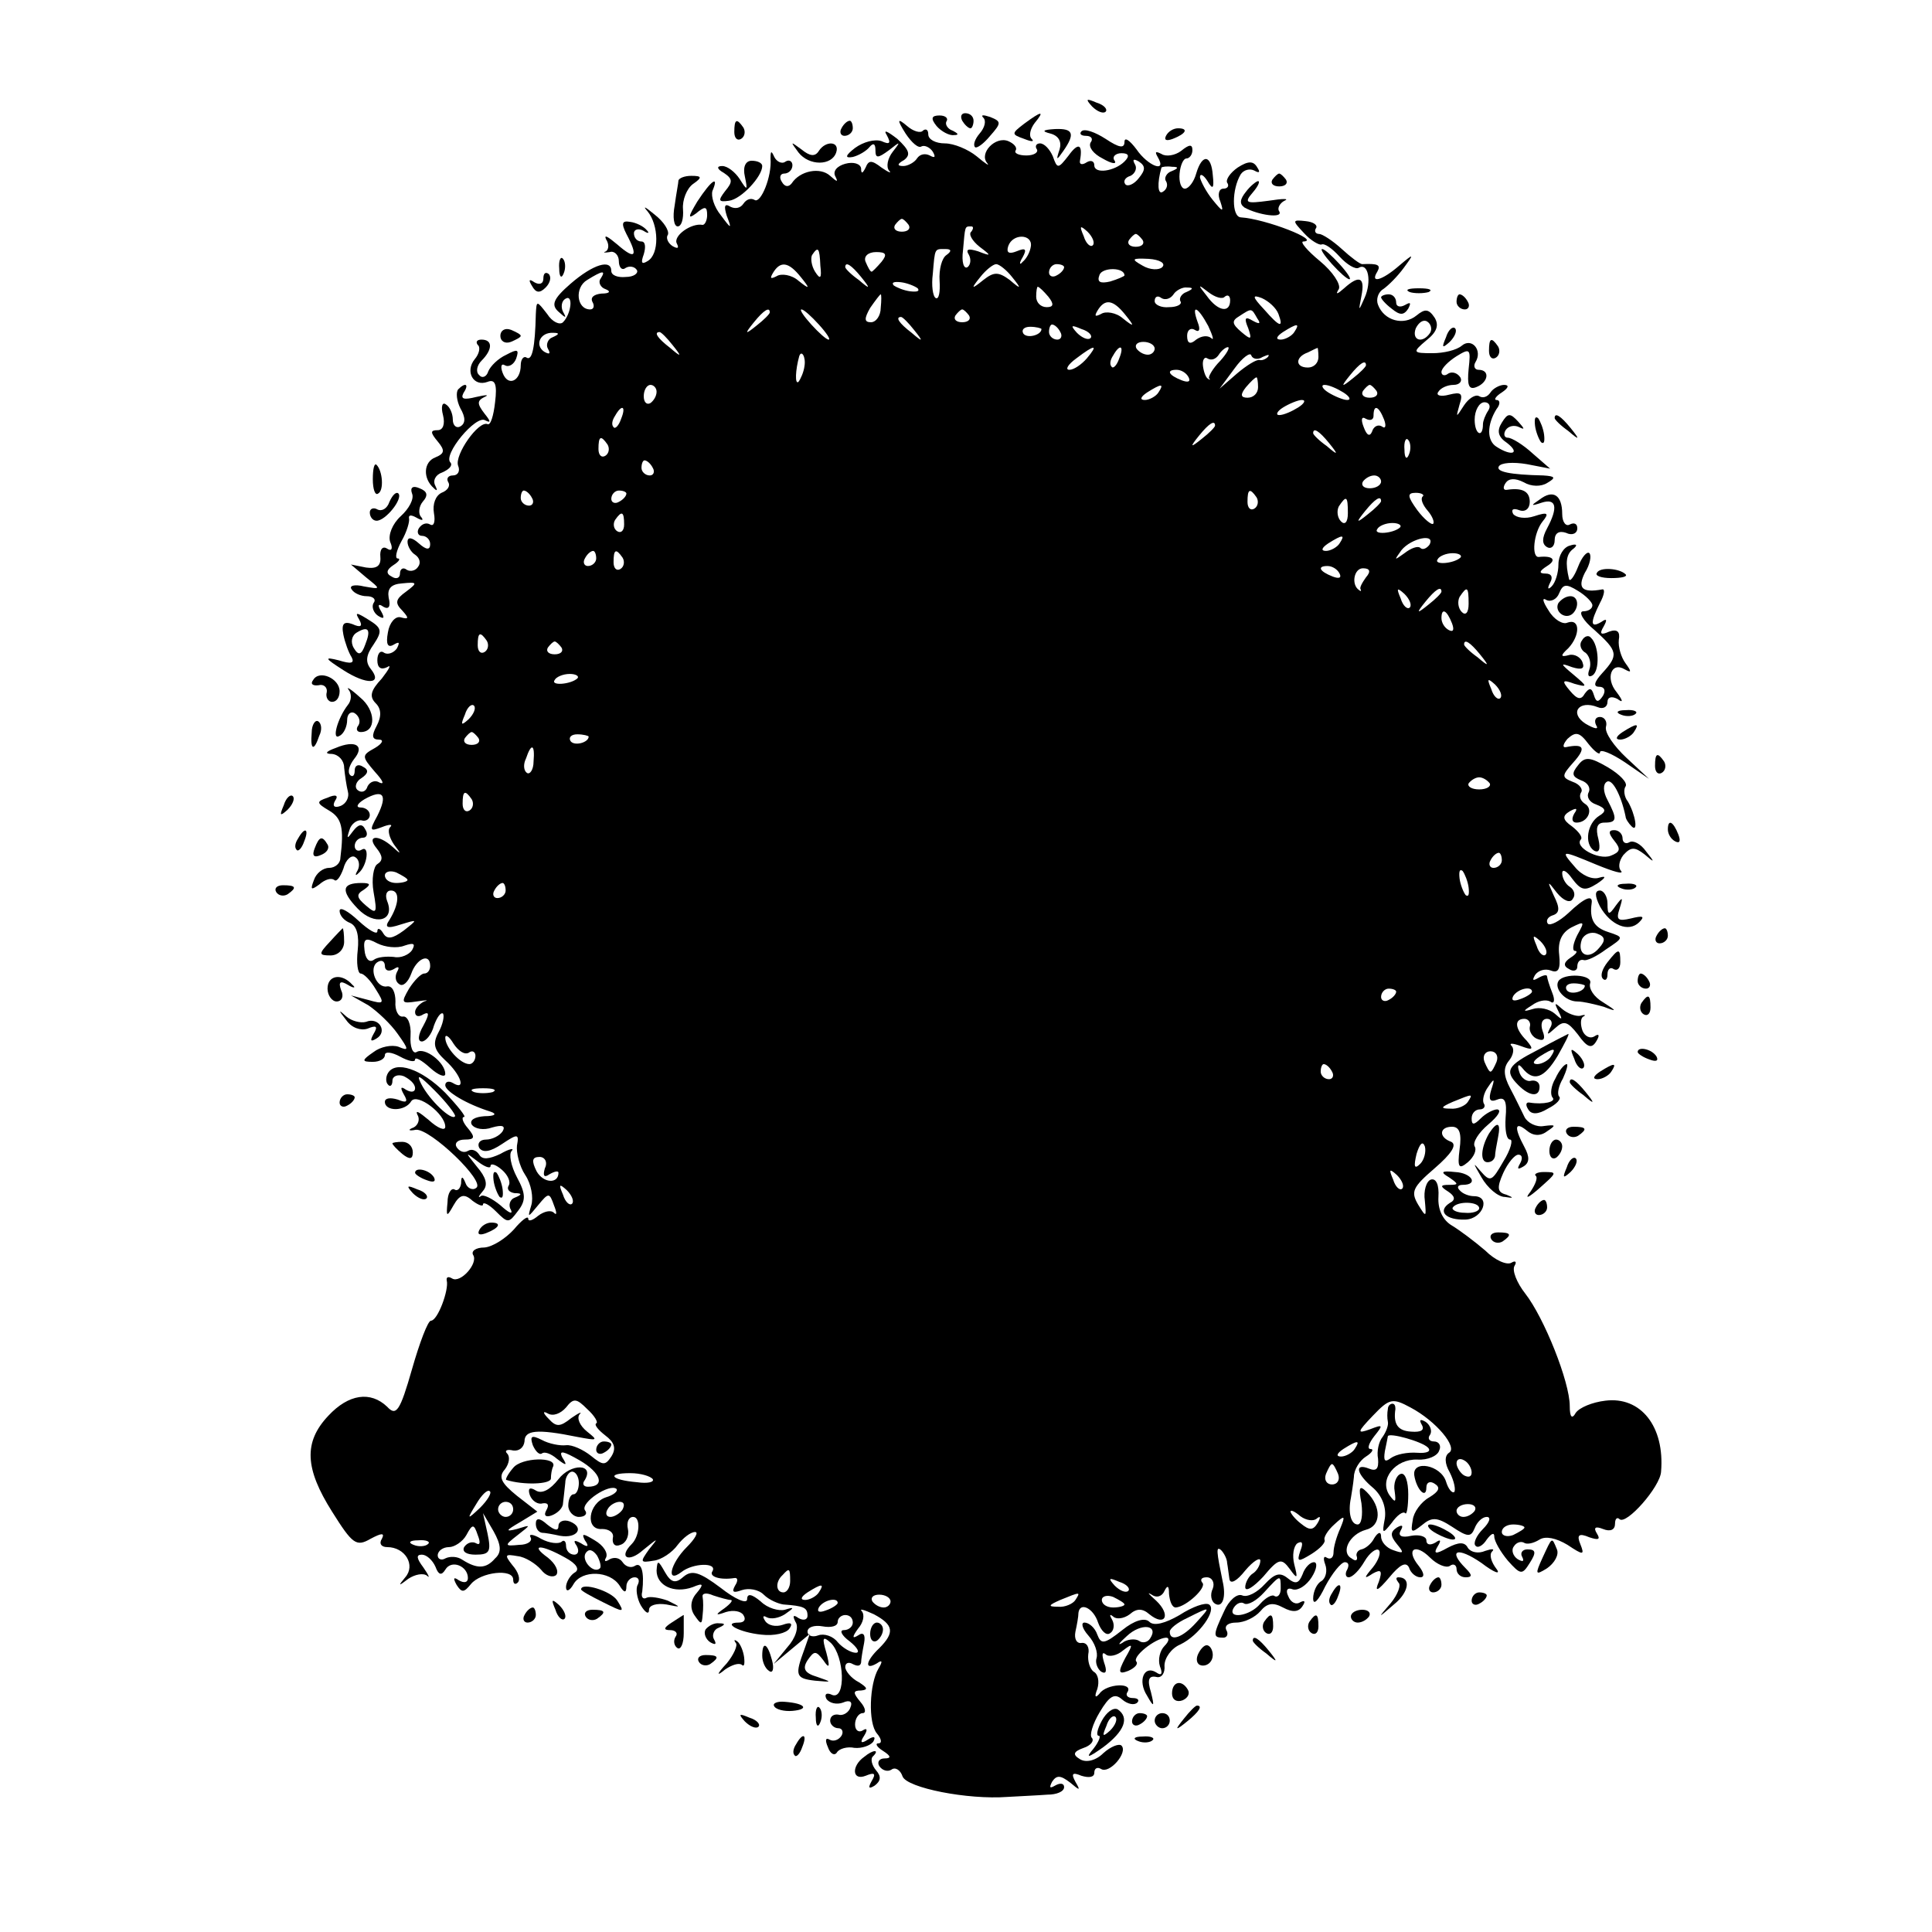 <?xml version="1.0" standalone="no"?>
<!DOCTYPE svg PUBLIC "-//W3C//DTD SVG 20010904//EN"
 "http://www.w3.org/TR/2001/REC-SVG-20010904/DTD/svg10.dtd">
<svg version="1.0" xmlns="http://www.w3.org/2000/svg"
 width="256pt" height="256pt" viewBox="0 0 256 256"
 preserveAspectRatio="xMidYMid meet">
<g transform="translate(0,256) scale(0.1,-0.1)"
fill="#000000" stroke="none">
<path d="M1447 2419 c7 -7 15 -10 18 -7 3 3 -2 9 -12 12 -14 6 -15 5 -6 -5z"/>
<path d="M1241 2393 c6 -7 17 -13 23 -12 7 0 6 2 -2 6 -6 2 -10 8 -8 12 3 4
-1 8 -9 8 -11 0 -12 -4 -4 -14z"/>
<path d="M1275 2400 c3 -5 8 -10 11 -10 2 0 4 5 4 10 0 6 -5 10 -11 10 -5 0
-7 -4 -4 -10z"/>
<path d="M1303 2404 c4 -4 2 -13 -5 -21 -6 -7 -9 -15 -6 -18 2 -2 11 4 20 15
15 17 15 19 0 25 -9 3 -13 3 -9 -1z"/>
<path d="M1357 2396 c-17 -13 -17 -14 0 -20 10 -4 14 -4 10 0 -4 4 -2 13 4 21
14 17 9 16 -14 -1z"/>
<path d="M973 2385 c0 -8 4 -12 9 -9 5 3 6 10 3 15 -9 13 -12 11 -12 -6z"/>
<path d="M1115 2390 c-3 -5 -1 -10 4 -10 6 0 11 5 11 10 0 6 -2 10 -4 10 -3 0
-8 -4 -11 -10z"/>
<path d="M1200 2383 c8 -12 17 -20 21 -17 4 2 11 -1 15 -7 4 -7 3 -9 -4 -5 -6
3 -13 2 -17 -4 -3 -5 -12 -10 -18 -10 -9 0 -8 3 1 8 9 7 7 13 -9 28 -13 10
-19 13 -14 5 6 -11 4 -13 -7 -8 -9 3 -24 -1 -35 -9 -13 -10 -14 -14 -3 -12 8
2 18 8 22 13 5 6 8 5 8 -4 0 -11 3 -11 18 0 15 12 16 12 5 -2 -7 -9 -9 -20 -5
-25 4 -4 0 -3 -10 4 -13 10 -17 10 -21 0 -4 -8 -6 -9 -6 -1 -1 6 -10 9 -21 6
-11 -3 -17 -10 -13 -17 4 -8 2 -7 -7 1 -13 12 -40 7 -51 -10 -4 -5 -9 -5 -13
2 -4 6 -2 11 3 11 6 0 11 5 11 11 0 5 -4 8 -9 5 -5 -4 -12 0 -15 6 -4 9 -5 8
-5 -2 2 -24 -13 -60 -21 -55 -5 3 -11 1 -15 -5 -4 -6 -11 -7 -17 -4 -8 5 -9 1
-5 -12 7 -18 6 -18 -8 1 -9 11 -13 25 -11 32 9 21 -1 15 -20 -14 -12 -20 -13
-24 -2 -16 12 10 15 10 15 -2 0 -7 -3 -13 -6 -13 -15 3 -40 -15 -34 -25 3 -6
1 -7 -6 -3 -6 4 -9 11 -6 15 2 5 -5 17 -18 27 -12 10 -16 12 -9 4 15 -18 16
-57 0 -66 -8 -5 -9 -2 -5 9 3 10 2 17 -3 17 -6 0 -10 5 -10 11 0 5 6 7 13 3 6
-4 8 -3 4 1 -4 5 -14 10 -22 11 -11 2 -12 -2 -5 -16 16 -30 12 -35 -12 -14
-12 10 -18 14 -15 7 4 -6 4 -13 0 -16 -5 -2 -2 -2 5 -1 6 2 12 -4 12 -12 0 -8
4 -13 9 -9 5 3 12 2 15 -3 2 -4 -4 -9 -15 -9 -10 -1 -19 2 -19 8 0 16 -24 9
-54 -17 -23 -20 -26 -28 -16 -37 10 -9 11 -9 6 0 -3 6 -2 14 3 17 11 7 8 -20
-3 -31 -4 -4 -14 0 -21 11 -14 18 -14 18 -15 0 -1 -45 -5 -62 -12 -58 -4 3 -8
-2 -8 -10 0 -21 -17 -29 -24 -10 -3 8 -2 13 3 10 5 -3 12 1 15 9 4 12 2 13
-13 5 -11 -5 -21 -15 -24 -22 -2 -7 -8 -10 -12 -5 -5 4 -3 13 3 19 15 15 15
28 0 28 -6 0 -8 -3 -5 -7 4 -3 2 -12 -4 -19 -13 -16 -2 -37 17 -30 10 4 13 -3
10 -27 -2 -18 -6 -31 -10 -29 -12 5 -44 -41 -39 -55 3 -7 0 -13 -7 -13 -6 0
-9 -4 -6 -9 3 -5 -1 -11 -9 -14 -8 -4 -12 -15 -10 -27 2 -11 0 -18 -5 -15 -5
3 -11 1 -15 -5 -3 -5 -1 -10 4 -10 6 0 11 -5 11 -11 0 -8 -5 -8 -15 1 -9 8
-15 9 -15 2 0 -6 5 -14 10 -17 6 -4 8 -11 4 -16 -3 -5 -10 -7 -15 -4 -5 4 -9
1 -9 -5 0 -6 -5 -8 -11 -4 -8 4 -7 9 2 15 8 5 10 9 6 9 -4 0 -2 10 5 23 7 12
11 26 10 30 -1 5 3 5 10 1 7 -4 10 -4 6 1 -4 4 -3 14 2 20 8 9 6 14 -4 18 -9
4 -13 1 -10 -7 3 -7 -4 -20 -15 -30 -11 -10 -17 -25 -14 -34 4 -9 2 -13 -4 -9
-6 4 -10 -1 -9 -11 1 -12 -5 -16 -19 -14 l-20 4 20 -17 c20 -16 20 -16 -3 -12
-12 3 -20 1 -16 -4 3 -5 12 -9 20 -9 8 0 13 -4 9 -9 -3 -5 0 -13 6 -17 8 -5 9
-3 4 6 -5 8 -4 11 3 6 7 -4 10 0 7 12 -2 12 3 18 18 19 20 2 21 1 5 -11 -14
-10 -15 -15 -5 -25 9 -10 9 -12 -2 -9 -7 2 -15 -7 -17 -20 -3 -16 0 -21 8 -16
7 4 8 3 4 -5 -4 -6 -12 -9 -17 -6 -5 4 -9 -1 -9 -10 0 -10 5 -13 13 -9 6 4 3
-2 -7 -15 -15 -16 -17 -24 -8 -33 7 -7 8 -17 1 -30 -7 -13 -6 -18 3 -18 7 0 5
-5 -5 -11 -18 -10 -18 -11 0 -32 10 -11 13 -17 6 -14 -6 4 -13 1 -16 -5 -2 -7
-8 -9 -13 -5 -5 4 -2 12 5 16 9 6 10 11 2 15 -6 4 -11 2 -11 -5 0 -7 -3 -9 -6
-6 -4 4 -1 13 5 21 15 18 2 26 -24 15 -14 -5 -15 -8 -5 -8 9 -1 16 -9 16 -18
1 -10 3 -24 5 -32 2 -7 -2 -16 -10 -19 -8 -3 -11 0 -7 7 5 7 1 9 -10 4 -15 -5
-15 -7 2 -17 17 -10 20 -23 15 -63 0 -7 -7 -13 -15 -13 -8 0 -17 -7 -20 -16
-5 -13 -4 -14 7 -6 8 7 16 9 20 6 3 -3 8 4 12 15 3 12 11 19 16 15 5 -3 6 -11
3 -17 -4 -7 -3 -8 1 -4 12 10 15 38 4 31 -5 -3 -9 0 -9 5 0 6 5 11 11 11 5 0
7 5 3 11 -4 8 -9 7 -16 -2 -8 -11 -9 -11 -5 1 2 8 10 14 16 13 6 -2 11 2 11 7
0 6 -6 10 -12 10 -7 0 -5 5 5 11 25 14 31 6 17 -22 -11 -20 -10 -21 6 -15 10
4 15 4 11 0 -4 -4 -1 -14 5 -23 10 -13 10 -14 -2 -3 -19 17 -35 15 -21 -2 8
-10 9 -16 1 -21 -5 -3 -8 -20 -5 -37 5 -28 4 -30 -10 -18 -13 11 -13 15 -3 21
10 7 9 9 -3 9 -26 0 -28 -10 -5 -34 22 -23 50 -17 39 10 -3 8 -1 14 5 14 12 0
11 -18 -2 -39 -7 -10 -3 -12 15 -6 23 7 23 7 4 -8 -15 -11 -22 -12 -27 -4 -4
7 -8 8 -8 3 0 -5 -11 1 -25 14 -14 13 -25 19 -25 13 0 -6 6 -13 14 -16 9 -4
12 -17 10 -36 -2 -17 0 -31 4 -31 4 0 13 -9 20 -21 12 -19 11 -20 -10 -14
l-23 6 23 -13 c12 -8 30 -25 39 -38 15 -21 15 -23 1 -17 -9 3 -24 0 -33 -7
-16 -11 -16 -13 -1 -13 9 0 16 4 16 9 0 5 9 4 20 -2 11 -6 20 -8 20 -4 0 4 9
-1 20 -11 11 -10 20 -13 20 -8 0 15 -27 36 -38 29 -5 -3 -9 7 -8 22 1 15 -4
26 -10 25 -6 -1 -11 8 -10 20 0 12 -4 21 -11 20 -14 -3 -25 24 -13 32 6 4 10
1 10 -5 0 -6 5 -8 12 -4 6 4 8 3 4 -4 -3 -6 -2 -13 3 -16 5 -4 12 3 16 14 7
20 25 28 25 10 0 -5 -3 -10 -8 -10 -4 0 -13 -9 -20 -20 -11 -19 -10 -20 10
-17 13 2 17 2 10 0 -6 -3 -12 -9 -12 -14 0 -6 5 -7 11 -3 8 4 8 0 0 -15 -7
-12 -8 -21 -2 -21 5 0 13 9 16 21 4 11 9 18 12 16 2 -3 0 -14 -6 -25 -8 -15
-6 -23 9 -37 21 -19 28 -41 10 -30 -5 3 -10 2 -10 -3 0 -8 28 -25 60 -35 9 -3
6 -6 -8 -6 -13 -1 -20 -5 -17 -11 4 -6 16 -8 27 -4 14 4 18 2 14 -5 -4 -6 -14
-11 -22 -11 -8 0 -12 -5 -9 -11 5 -7 15 -5 30 5 21 14 23 14 20 -2 -1 -9 3
-27 11 -39 8 -12 11 -30 8 -40 -5 -17 -5 -17 9 0 14 17 15 17 21 0 4 -10 4
-14 0 -10 -4 4 -13 2 -21 -4 -7 -6 -13 -8 -13 -4 0 5 -9 -2 -19 -14 -11 -12
-28 -23 -39 -24 -12 0 -18 -5 -15 -10 7 -11 -17 -38 -28 -31 -5 3 -8 2 -7 -3
3 -12 -12 -53 -21 -53 -4 0 -15 -29 -25 -64 -16 -56 -21 -63 -33 -50 -22 21
-51 17 -78 -12 -33 -35 -31 -70 5 -127 27 -43 32 -47 51 -36 15 8 19 8 15 0
-4 -6 -1 -11 7 -11 24 0 38 -24 24 -40 -10 -12 -9 -12 4 -2 9 6 20 8 25 4 4
-4 2 1 -5 11 -9 12 -10 17 -2 17 6 0 14 -7 18 -16 4 -11 8 -12 13 -4 8 14 30
5 30 -11 0 -6 -5 -7 -12 -3 -7 5 -8 3 -3 -6 7 -11 10 -10 19 1 13 16 56 21 56
6 0 -6 3 -7 6 -4 4 4 1 14 -7 23 -11 14 -10 15 7 12 10 -1 24 -10 31 -18 6 -8
15 -11 20 -7 4 5 -1 15 -11 23 -25 18 -9 18 23 0 15 -8 20 -16 12 -20 -6 -4
-11 -13 -11 -19 0 -7 5 -5 10 4 11 19 48 18 61 -2 6 -10 9 -10 9 -1 0 6 5 12
11 12 5 0 7 -4 4 -10 -3 -5 -1 -18 4 -27 6 -10 11 -13 11 -6 0 6 10 9 23 7 20
-4 20 -4 2 5 -11 4 -24 6 -28 4 -5 -3 -8 1 -6 8 3 26 -1 40 -10 34 -5 -3 -12
-1 -16 5 -4 6 -11 7 -17 4 -6 -4 -8 -3 -5 2 3 6 -3 16 -15 23 -15 9 -18 10
-13 0 6 -8 4 -10 -5 -4 -9 5 -11 4 -6 -3 4 -7 2 -12 -3 -12 -6 0 -11 5 -11 12
0 6 -3 8 -6 5 -4 -3 -16 -2 -27 4 -10 6 -17 7 -14 2 3 -5 -4 -10 -15 -10 -20
-2 -20 -1 -2 13 18 14 18 14 -1 8 -16 -4 -15 -2 4 9 l23 14 -27 21 c-21 17
-25 25 -16 35 6 8 7 17 3 21 -4 4 0 6 8 4 8 -1 14 4 15 12 0 15 16 17 70 6 27
-5 28 -5 13 7 -10 8 -14 18 -10 23 4 4 -1 2 -11 -5 -15 -12 -20 -12 -30 -1 -8
8 -8 11 -1 7 7 -4 17 0 24 8 10 13 14 12 28 -2 10 -9 15 -18 12 -19 -3 -2 3
-9 12 -16 12 -9 15 -17 8 -28 -8 -12 -11 -12 -27 1 -10 8 -25 15 -33 14 -8 -1
-23 2 -32 7 -14 7 -16 5 -12 -7 4 -9 9 -13 12 -11 3 3 12 0 20 -7 13 -10 14
-9 7 2 -5 10 2 8 23 -4 29 -17 34 -35 11 -35 -6 0 -8 4 -4 9 13 22 -19 22 -35
1 -11 -14 -22 -20 -30 -15 -8 5 -11 3 -8 -6 3 -8 11 -13 17 -11 7 1 9 -2 5 -9
-4 -7 -1 -10 7 -7 8 3 15 10 15 16 1 7 2 19 3 27 0 8 5 15 9 15 5 0 9 -7 9
-15 0 -8 -3 -15 -7 -15 -4 0 -7 -7 -7 -15 0 -8 7 -15 14 -15 8 0 12 4 8 9 -6
10 33 36 42 28 2 -3 -4 -8 -14 -11 -24 -8 -28 -44 -5 -42 9 0 16 -5 14 -12 -1
-8 3 -12 10 -9 7 2 12 11 10 21 -2 9 1 16 7 16 10 0 9 -25 -2 -36 -18 -18 -4
-25 15 -8 21 17 21 17 8 1 -12 -17 -12 -18 6 -15 10 1 25 11 32 21 7 9 17 17
23 17 5 0 0 -9 -11 -20 -22 -22 -28 -49 -7 -33 15 12 48 13 41 1 -5 -7 10 -12
29 -9 5 1 5 -4 1 -10 -5 -9 -2 -10 9 -6 9 3 22 1 29 -6 7 -7 19 -12 26 -13 27
-2 32 -4 32 -15 0 -5 -5 -7 -12 -3 -7 5 -8 3 -4 -5 5 -7 0 -22 -11 -34 l-18
-22 24 20 24 20 -7 -20 c-13 -35 -12 -39 14 -42 23 -2 23 -2 3 5 -17 5 -20 11
-13 22 9 13 11 13 21 0 8 -12 9 -9 4 10 -6 20 -5 23 6 13 18 -18 20 -75 2 -69
-8 4 -11 1 -8 -5 4 -6 14 -8 22 -5 9 4 13 1 10 -6 -2 -7 -10 -12 -16 -10 -6 1
-11 -2 -11 -8 0 -5 5 -10 11 -10 5 0 7 -5 4 -10 -4 -6 -11 -8 -16 -5 -5 3 -6
-1 -2 -10 3 -9 9 -12 12 -7 3 5 14 8 23 6 10 -1 21 3 25 8 4 7 1 8 -7 3 -9 -6
-11 -4 -5 5 5 8 4 11 -2 7 -5 -3 -10 0 -10 8 0 8 5 15 10 15 5 0 4 7 -3 15
-10 12 -10 15 1 15 10 1 8 4 -3 11 -10 5 -18 15 -18 20 0 6 5 7 10 4 6 -3 10
-3 11 2 0 4 2 16 4 26 2 11 -1 15 -8 10 -8 -5 -8 -2 0 9 7 8 9 18 5 23 -4 4 3
2 16 -4 26 -14 28 -24 7 -45 -18 -17 -20 -30 -3 -20 7 5 8 3 2 -7 -12 -20 -14
-72 -2 -86 6 -7 7 -13 2 -13 -5 0 -2 -5 6 -10 11 -7 11 -10 2 -10 -7 0 -10 -5
-7 -10 4 -6 11 -8 16 -5 5 4 12 0 15 -9 6 -15 86 -31 139 -27 17 1 40 2 53 3
12 0 22 4 22 10 0 5 -5 6 -12 2 -7 -4 -8 -3 -4 5 6 9 11 9 24 -1 13 -11 14
-11 7 1 -6 11 -4 13 8 8 10 -3 17 -2 17 4 0 6 4 8 9 5 11 -7 36 22 27 31 -3 3
-14 -1 -24 -10 -10 -10 -23 -13 -31 -8 -10 6 -9 10 5 15 9 3 14 9 11 13 -4 3
1 19 10 34 13 22 20 26 30 17 7 -6 16 -8 20 -4 3 3 1 6 -6 6 -7 0 -10 4 -7 8
8 13 -28 11 -37 -2 -6 -7 -7 -4 -3 6 3 10 1 20 -5 23 -5 4 -8 14 -7 23 2 9 -2
16 -9 15 -6 -1 -10 5 -8 15 2 9 4 20 4 25 2 15 20 6 26 -13 4 -11 11 -18 16
-14 5 3 6 11 3 17 -4 7 -4 9 1 5 4 -4 14 -3 22 3 9 8 17 8 26 0 21 -17 29 -1
9 18 -10 9 -13 12 -6 8 7 -5 14 -2 17 5 4 8 6 7 6 -4 1 -10 4 -18 9 -18 14 1
42 27 35 33 -3 4 -1 7 6 7 7 0 11 -7 8 -15 -4 -8 -2 -17 3 -20 10 -6 15 9 10
30 -8 39 -9 47 -2 41 4 -4 8 -12 8 -17 1 -5 2 -15 3 -21 1 -8 10 -3 21 11 11
13 20 18 20 13 0 -6 -5 -14 -10 -17 -5 -3 -10 -12 -10 -18 0 -7 11 0 24 14 20
24 24 25 35 10 10 -14 11 -13 6 6 -3 12 -1 24 4 28 7 4 8 0 4 -10 -5 -15 -3
-15 15 -4 11 7 19 15 17 19 -1 3 4 12 13 20 14 13 15 12 8 -5 -5 -11 -9 -25
-9 -32 0 -7 -4 -10 -9 -7 -4 3 -5 -1 -2 -9 3 -8 1 -18 -5 -22 -6 -3 -11 -14
-11 -23 0 -10 7 -3 16 16 9 17 21 32 26 32 5 0 6 -4 3 -10 -3 -5 -2 -10 2 -10
5 0 14 9 21 21 7 12 16 18 19 15 3 -3 0 -13 -8 -23 -12 -14 -12 -16 0 -8 11 6
13 4 8 -11 -6 -14 -2 -13 14 6 14 17 22 21 26 13 2 -7 9 -13 15 -13 6 0 5 6
-2 15 -18 22 -5 31 15 11 9 -9 21 -14 26 -11 5 4 9 1 9 -4 0 -6 5 -11 12 -11
9 0 9 3 0 12 -24 24 -11 29 21 7 17 -13 26 -16 20 -8 -7 9 -10 19 -6 23 4 4 0
4 -9 1 -9 -4 -19 -2 -23 4 -4 8 -12 8 -27 0 -16 -9 -19 -8 -13 2 5 8 4 10 -3
5 -7 -4 -12 -3 -12 3 0 5 -9 8 -20 6 -13 -3 -18 0 -14 7 4 7 2 8 -5 4 -9 -6
-9 -11 0 -22 10 -12 9 -13 -5 -8 -9 3 -16 11 -16 18 0 7 -4 6 -9 -2 -4 -8 -12
-14 -17 -15 -5 -1 -8 -6 -6 -10 1 -5 -2 -6 -7 -2 -15 8 -3 32 19 38 20 5 21
30 1 50 -10 10 -11 6 -7 -15 2 -16 0 -28 -5 -28 -9 0 -13 16 -9 35 1 6 3 18 4
28 0 10 8 22 16 27 8 5 11 10 6 10 -5 0 -2 8 5 17 12 15 12 16 -6 9 -17 -6
-17 -4 4 18 22 23 26 24 50 11 34 -18 63 -53 51 -60 -6 -4 -6 -14 1 -26 6 -12
8 -23 6 -26 -3 -2 -8 4 -11 14 -7 22 -45 29 -42 8 3 -19 16 -32 16 -16 0 7 5
9 11 5 8 -5 6 -10 -7 -18 -11 -6 -21 -20 -22 -30 -3 -17 -2 -18 12 -7 13 11
20 11 40 -2 21 -14 25 -14 30 -2 3 8 10 15 16 15 6 0 4 -7 -5 -16 -9 -9 -13
-19 -10 -22 3 -4 10 0 15 8 6 8 10 10 10 4 0 -6 8 -20 18 -32 17 -19 19 -19
29 -3 9 14 8 18 -3 18 -7 0 -10 -5 -7 -10 3 -6 1 -7 -6 -3 -6 4 -9 12 -5 17 3
5 9 7 13 5 4 -3 13 -1 21 4 8 5 22 2 37 -7 21 -14 23 -14 17 1 -5 12 -2 15 12
9 12 -4 15 -3 10 5 -5 8 -2 10 8 6 10 -4 16 -1 16 7 0 7 3 9 6 6 9 -8 54 43
55 63 5 60 -27 100 -74 94 -17 -2 -34 -9 -39 -16 -5 -9 -8 -6 -8 9 0 32 -34
117 -59 149 -11 14 -18 31 -14 37 3 5 1 7 -4 4 -6 -4 -22 3 -35 16 -14 12 -34
27 -44 33 -12 7 -19 21 -18 38 1 16 -3 25 -10 23 -6 -2 -10 -15 -8 -28 2 -22
2 -23 -9 -5 -10 17 -7 23 22 48 22 19 30 31 22 35 -17 6 -16 20 1 20 10 0 13
-9 10 -30 -3 -24 -1 -27 11 -17 8 7 12 16 9 21 -3 5 5 18 18 29 13 11 18 19
12 20 -5 0 -15 -5 -22 -12 -9 -9 -12 -9 -12 0 0 7 5 12 11 12 5 0 8 4 5 8 -2
4 0 14 6 22 8 12 9 11 4 -4 -4 -13 -2 -17 8 -13 10 4 13 -2 11 -24 -1 -16 1
-29 6 -29 4 0 1 -13 -9 -29 -15 -26 -17 -28 -30 -13 -11 13 -10 11 1 -8 8 -14
22 -26 31 -26 12 -2 12 -1 2 3 -12 3 -13 9 -4 29 6 13 15 24 20 24 5 0 6 -5 2
-12 -4 -7 -3 -8 4 -4 9 5 9 13 2 26 -14 26 -13 35 3 22 8 -7 18 -8 27 -1 12 8
12 9 -4 7 -10 -2 -22 4 -26 12 -4 8 -12 25 -19 38 -9 17 -9 27 -2 36 6 7 8 16
4 20 -4 4 1 4 12 0 16 -6 18 -5 8 7 -16 16 -17 29 -3 29 5 0 9 -5 7 -11 -1 -6
4 -14 11 -16 8 -3 10 1 6 11 -3 9 -1 16 6 16 6 0 8 -6 4 -12 -5 -10 -4 -10 7
0 11 10 16 9 30 -9 12 -17 18 -19 24 -9 5 8 4 11 -2 7 -6 -4 -13 0 -16 7 -3 8
-3 17 1 19 4 2 2 3 -4 1 -6 -1 -17 3 -24 9 -10 9 -11 9 -5 -3 6 -12 5 -12 -5
-3 -7 6 -20 9 -29 6 -13 -4 -14 -3 -1 5 8 6 18 8 24 5 5 -4 7 1 3 11 -4 10 -7
20 -7 22 0 3 -5 2 -12 -2 -7 -4 -8 -3 -4 4 4 6 13 9 21 6 10 -4 13 2 11 21 -2
17 3 29 16 36 18 9 18 8 8 -10 -6 -12 -7 -21 -3 -21 4 0 2 -4 -6 -9 -9 -6 -10
-11 -2 -15 6 -4 11 -2 11 3 0 6 3 10 8 9 4 -2 18 5 30 14 24 16 24 16 3 23
-19 6 -25 17 -22 38 2 12 -9 8 -31 -13 -12 -11 -24 -17 -27 -14 -3 4 0 9 6 11
10 3 10 10 2 26 -9 20 -9 21 4 4 9 -11 18 -14 21 -8 4 5 2 12 -4 16 -5 3 -10
11 -10 18 0 6 6 3 13 -7 12 -16 17 -17 33 -7 12 8 13 11 3 8 -9 -3 -23 3 -32
14 -20 23 -19 23 29 3 22 -9 36 -13 32 -8 -4 4 -3 13 3 21 10 11 15 11 28 1
14 -12 14 -11 2 4 -7 10 -17 15 -22 12 -5 -3 -9 0 -9 5 0 6 -5 11 -11 11 -8 0
-8 -4 0 -14 9 -11 8 -15 -5 -20 -16 -6 -49 12 -39 22 2 3 -3 10 -12 17 -13 9
-13 14 -3 20 9 5 11 4 6 -3 -4 -7 -3 -12 3 -12 15 0 23 18 11 25 -6 4 -8 10
-5 15 3 4 -2 11 -11 14 -15 6 -15 8 1 26 17 19 14 25 -10 20 -5 -1 -4 4 2 11
11 10 16 9 28 -7 8 -10 15 -15 15 -11 0 5 15 -1 33 -13 l32 -22 -30 28 c-16
15 -29 33 -27 41 2 7 -2 13 -8 13 -6 0 -8 -5 -5 -11 4 -6 -2 -5 -14 2 -22 14
-9 32 16 22 7 -3 13 0 13 7 0 6 5 8 13 4 8 -6 8 -3 -1 9 -15 18 -7 41 11 30 9
-5 9 -3 1 8 -6 8 -10 22 -9 31 2 11 -2 15 -13 11 -11 -5 -13 -3 -7 7 5 9 4 11
-3 6 -15 -9 -15 -1 -2 25 6 11 7 19 3 18 -27 -5 -33 2 -23 22 7 11 9 23 6 26
-3 3 -10 -5 -15 -18 -5 -13 -11 -21 -12 -16 -5 21 -4 33 6 40 6 5 4 7 -5 4 -8
-2 -15 -13 -15 -25 0 -11 -4 -24 -9 -29 -5 -5 -6 -3 -2 5 4 7 2 12 -6 12 -9 0
-9 3 2 10 13 8 8 14 -11 12 -10 -1 -7 32 5 47 9 11 7 13 -11 7 -12 -4 -24 -2
-28 3 -3 6 0 8 8 5 8 -3 14 2 14 11 0 14 -10 19 -30 16 -5 -1 -6 3 -2 9 4 6
12 7 24 1 10 -6 23 -6 31 -1 12 7 11 9 -5 10 -45 1 -63 5 -59 12 3 5 19 6 37
3 l31 -6 -23 20 c-13 12 -28 21 -33 21 -5 0 -6 5 -3 10 4 6 12 7 18 4 8 -4 7
-2 -1 7 -11 12 -14 12 -22 -1 -7 -11 -5 -19 7 -27 18 -14 6 -18 -14 -5 -13 8
-13 29 0 50 5 6 5 12 0 12 -4 0 -1 5 7 10 9 6 10 10 3 10 -6 0 -15 -5 -18 -10
-4 -6 -10 -8 -15 -5 -5 3 -14 -3 -20 -12 -11 -17 -11 -17 -6 1 5 15 2 17 -14
13 -11 -3 -18 -1 -14 4 3 5 12 9 20 9 8 0 12 5 9 10 -4 6 -11 8 -16 5 -5 -4
-9 -2 -9 2 0 5 9 14 20 21 18 11 19 10 16 -17 -2 -21 0 -28 10 -24 16 6 19 23
3 23 -5 0 -7 5 -4 10 10 16 -5 33 -18 22 -7 -6 -24 -10 -39 -10 -26 0 -27 1
-8 17 14 11 17 20 11 30 -8 12 -13 12 -24 3 -17 -14 -43 -7 -51 14 -3 7 0 17
7 21 7 5 19 17 27 28 14 19 14 20 -6 3 -23 -20 -39 -24 -29 -8 5 9 1 11 -20
10 -3 0 -15 9 -27 20 -12 11 -26 20 -30 20 -5 0 -7 4 -4 8 2 4 -4 8 -14 9 -18
2 -18 1 -2 -16 9 -10 20 -16 23 -15 4 2 14 -5 24 -16 10 -11 21 -17 25 -15 13
8 18 -18 8 -40 -8 -18 -8 -18 -4 3 5 25 -3 28 -23 10 -9 -8 -12 -9 -7 -1 3 6
-8 23 -25 37 -17 14 -27 26 -22 26 24 1 -50 30 -83 32 -12 1 -12 37 0 57 4 6
12 8 18 5 7 -4 8 -2 4 4 -5 9 -12 9 -26 0 -10 -7 -16 -16 -14 -20 3 -4 1 -8
-5 -8 -6 0 -8 -8 -4 -17 5 -15 3 -14 -10 2 -9 11 -16 25 -17 30 0 6 5 3 10 -5
7 -12 9 -10 7 8 -2 27 -14 29 -22 2 -3 -11 -10 -20 -15 -20 -5 0 -8 9 -7 20 1
11 5 20 9 20 4 0 8 5 8 11 0 8 -4 8 -15 -1 -8 -6 -20 -8 -26 -4 -8 4 -9 3 -5
-4 13 -22 -13 -12 -28 10 -9 12 -16 17 -16 10 0 -9 -7 -8 -25 4 -14 9 -28 14
-32 10 -3 -3 -1 -6 6 -6 7 0 10 -4 6 -9 -3 -6 4 -15 16 -21 12 -7 19 -8 16 -3
-4 5 1 10 9 10 10 0 11 -4 4 -11 -13 -13 -40 -17 -40 -5 0 6 -5 7 -10 4 -6 -4
-10 -3 -9 2 4 22 -2 25 -15 7 -14 -18 -15 -18 -21 -1 -4 9 -11 17 -17 17 -5 0
-7 -4 -4 -8 2 -4 -4 -8 -14 -8 -10 0 -17 3 -14 7 2 4 -3 9 -10 12 -17 7 -39
-16 -28 -29 4 -5 -2 -1 -14 9 -11 9 -30 17 -42 17 -12 0 -22 5 -22 12 0 6 -3
8 -7 5 -3 -4 -13 -1 -21 6 -13 11 -14 9 -2 -10z m309 -59 c-6 -8 -15 -12 -18
-8 -3 4 0 9 7 11 6 3 9 10 6 15 -4 7 -2 8 5 4 9 -6 9 -11 0 -22z m43 9 c-6 -2
-10 -9 -7 -13 3 -5 1 -11 -4 -14 -7 -5 -8 11 -2 32 1 1 7 2 14 1 9 0 9 -2 -1
-6z m-348 -71 c3 -5 -1 -9 -9 -9 -8 0 -12 4 -9 9 3 4 7 8 9 8 2 0 6 -4 9 -8z
m83 -9 c-4 -3 1 -12 11 -20 16 -12 16 -13 -2 -6 -13 4 -17 3 -12 -5 3 -6 2
-13 -2 -16 -5 -3 -8 7 -6 22 3 33 2 32 11 32 3 0 3 -3 0 -7z m161 -18 c-3 -3
-9 2 -12 12 -6 14 -5 15 5 6 7 -7 10 -15 7 -18z m-82 -1 c-1 -8 -6 -17 -11
-21 -4 -5 -5 -2 0 6 6 11 4 13 -8 8 -10 -4 -14 -2 -11 7 6 17 32 16 30 0z
m148 8 c3 -5 -1 -9 -9 -9 -8 0 -12 4 -9 9 3 4 7 8 9 8 2 0 6 -4 9 -8z m-427
-34 c2 -17 0 -19 -7 -8 -5 8 -6 18 -4 22 8 12 10 10 11 -14z m81 5 c-6 -7 -12
-13 -13 -13 -2 0 -5 6 -8 13 -3 7 3 13 14 13 13 0 15 -3 7 -13z m86 9 c-6 -4
-10 -19 -9 -34 1 -15 -1 -25 -5 -23 -4 2 -6 17 -4 32 3 35 2 33 17 33 8 0 8
-3 1 -8z m286 -16 c-4 -4 -16 -4 -26 2 -16 9 -14 10 8 9 15 -1 23 -6 18 -11z
m-479 -13 c13 -16 12 -17 -3 -5 -9 8 -23 10 -29 6 -8 -4 -9 -3 -5 4 10 17 21
15 37 -5z m80 0 c13 -16 12 -17 -3 -4 -10 7 -18 15 -18 17 0 8 8 3 21 -13z
m200 0 c13 -16 12 -17 -3 -4 -15 11 -21 11 -35 0 -16 -13 -17 -12 -4 4 7 9 17
17 21 17 4 0 14 -8 21 -17z m69 13 c0 -3 -4 -8 -10 -11 -5 -3 -10 -1 -10 4 0
6 5 11 10 11 6 0 10 -2 10 -4z m80 -11 c0 -1 -9 -5 -19 -8 -13 -3 -18 -1 -14
9 4 10 33 10 33 -1z m-694 -4 c-4 -5 0 -12 6 -14 8 -3 6 -6 -5 -6 -10 -1 -15
-5 -12 -11 3 -5 2 -10 -3 -10 -18 0 -21 29 -4 39 21 13 25 13 18 2z m420 -13
c3 -4 -1 -5 -10 -4 -8 1 -18 5 -22 8 -3 4 1 5 10 4 8 -1 18 -5 22 -8z m173
-11 c8 -10 7 -14 -2 -14 -8 0 -14 6 -14 14 0 7 1 13 2 13 2 0 8 -6 14 -13z
m183 6 c-6 -2 -10 -8 -8 -12 3 -4 -4 -8 -15 -8 -10 -1 -19 3 -19 8 0 6 4 8 9
4 5 -3 12 -1 16 5 3 5 12 10 18 9 9 0 8 -2 -1 -6z m51 -6 c4 3 7 1 7 -5 0 -17
-16 -15 -31 6 -12 15 -12 16 2 5 9 -7 19 -10 22 -6z m-456 -15 c0 -10 -6 -19
-13 -19 -9 0 -9 5 -1 19 7 10 13 18 14 18 1 0 1 -8 0 -18z m527 -8 c7 -19 2
-18 -19 6 -16 17 -16 20 -3 15 9 -4 19 -13 22 -21z m-203 -1 c13 -16 12 -17
-3 -5 -9 8 -23 10 -29 6 -8 -4 -9 -3 -5 4 10 17 21 15 37 -5z m-471 3 c0 -2
-8 -10 -17 -17 -16 -13 -17 -12 -4 4 13 16 21 21 21 13z m65 -16 c10 -11 16
-20 13 -20 -3 0 -13 9 -23 20 -10 11 -16 20 -13 20 3 0 13 -9 23 -20z m199 12
c3 -5 -1 -9 -9 -9 -8 0 -12 4 -9 9 3 4 7 8 9 8 2 0 6 -4 9 -8z m317 -14 c6
-13 8 -20 4 -16 -5 4 -13 3 -20 -2 -8 -7 -12 -5 -12 5 0 8 5 11 10 8 6 -4 8 0
4 10 -9 25 0 21 14 -5z m65 10 c5 -7 3 -8 -6 -3 -10 6 -12 4 -6 -10 5 -15 4
-16 -9 -5 -13 11 -13 15 -3 21 17 11 16 11 24 -3z m-455 -15 c13 -16 12 -17
-3 -4 -17 13 -22 21 -14 21 2 0 10 -8 17 -17z m684 -4 c-10 -15 -25 -10 -19 6
4 8 10 12 15 9 5 -3 7 -10 4 -15z m-515 5 c0 -8 -19 -13 -24 -6 -3 5 1 9 9 9
8 0 15 -2 15 -3z m25 -4 c3 -5 1 -10 -4 -10 -6 0 -11 5 -11 10 0 6 2 10 4 10
3 0 8 -4 11 -10z m40 -8 c-3 -3 -11 0 -18 7 -9 10 -8 11 6 5 10 -3 15 -9 12
-12z m270 8 c-3 -5 -12 -10 -18 -10 -7 0 -6 4 3 10 19 12 23 12 15 0z m-983
-7 c-6 -2 -9 -10 -6 -15 4 -7 2 -8 -5 -4 -13 9 -5 26 12 25 9 0 8 -2 -1 -6z
m159 -10 c13 -16 12 -17 -3 -4 -17 13 -22 21 -14 21 2 0 10 -8 17 -17z m639
-5 c0 -4 -4 -8 -9 -8 -6 0 -12 4 -15 8 -3 5 1 9 9 9 8 0 15 -4 15 -9z m-90
-13 c-7 -8 -17 -15 -23 -15 -6 0 -2 7 9 15 25 19 30 19 14 0z m43 0 c-3 -9 -8
-14 -10 -11 -3 3 -2 9 2 15 9 16 15 13 8 -4z m134 -3 c-10 -10 -16 -21 -15
-23 2 -2 1 -3 -1 -1 -3 1 -6 9 -7 17 -1 8 2 13 6 10 5 -3 11 -1 15 5 3 5 9 10
12 10 3 0 -1 -8 -10 -18z m56 5 c7 3 10 4 7 0 -3 -3 -8 -5 -11 -4 -4 1 -17 -7
-30 -18 l-23 -20 20 27 c10 14 21 22 22 17 2 -5 9 -6 15 -2z m74 0 c0 -8 -6
-14 -14 -14 -17 0 -17 14 0 20 6 3 12 6 13 6 0 1 1 -5 1 -12z m-681 -12 c-1
-8 -5 -17 -8 -21 -5 -4 -4 16 1 34 3 9 9 -1 7 -13z m744 1 c0 -2 -8 -10 -17
-17 -16 -13 -17 -12 -4 4 13 16 21 21 21 13z m-235 -16 c3 -6 -1 -7 -9 -4 -18
7 -21 14 -7 14 6 0 13 -4 16 -10z m92 -13 c0 -8 -6 -14 -14 -14 -9 0 -10 4 -2
14 6 7 12 13 14 13 1 0 2 -6 2 -13z m-797 -6 c0 -6 -4 -12 -8 -15 -5 -3 -9 1
-9 9 0 8 4 15 9 15 4 0 8 -4 8 -9z m665 -1 c-3 -5 -12 -10 -18 -10 -7 0 -6 4
3 10 19 12 23 12 15 0z m245 0 c8 -5 11 -10 5 -10 -5 0 -17 5 -25 10 -8 5 -10
10 -5 10 6 0 17 -5 25 -10z m44 2 c3 -5 -1 -9 -9 -9 -8 0 -12 4 -9 9 3 4 7 8
9 8 2 0 6 -4 9 -8z m-104 -22 c-8 -5 -19 -10 -25 -10 -5 0 -3 5 5 10 8 5 20
10 25 10 6 0 3 -5 -5 -10z m252 -4 c-4 -6 -7 -14 -7 -18 0 -19 -11 -14 -11 6
0 12 6 23 13 23 6 0 9 -5 5 -11z m-1149 -11 c-3 -9 -8 -14 -10 -11 -3 3 -2 9
2 15 9 16 15 13 8 -4z m1011 -1 c3 -8 2 -13 -3 -9 -5 3 -11 0 -13 -7 -3 -7 -7
-5 -11 6 -4 10 -3 15 3 11 6 -3 10 -1 10 4 0 16 7 13 14 -5z m-224 -8 c0 -2
-8 -10 -17 -17 -16 -13 -17 -12 -4 4 13 16 21 21 21 13z m151 -23 c13 -16 12
-17 -3 -4 -10 7 -18 15 -18 17 0 8 8 3 21 -13z m-956 -2 c3 -5 2 -12 -3 -15
-5 -3 -9 1 -9 9 0 17 3 19 12 6z m1062 -13 c-3 -8 -6 -5 -6 6 -1 11 2 17 5 13
3 -3 4 -12 1 -19z m-1002 -18 c3 -5 1 -10 -4 -10 -6 0 -11 5 -11 10 0 6 2 10
4 10 3 0 8 -4 11 -10z m965 -18 c0 -5 -7 -9 -15 -9 -8 0 -12 4 -9 9 3 4 9 8
15 8 5 0 9 -4 9 -8z m-1125 -22 c3 -5 1 -10 -4 -10 -6 0 -11 5 -11 10 0 6 2
10 4 10 3 0 8 -4 11 -10z m125 6 c0 -3 -4 -8 -10 -11 -5 -3 -10 -1 -10 4 0 6
5 11 10 11 6 0 10 -2 10 -4z m835 -5 c3 -5 2 -12 -3 -15 -5 -3 -9 1 -9 9 0 17
3 19 12 6z m220 1 c-3 -3 0 -11 7 -19 6 -7 9 -15 7 -17 -2 -2 -12 6 -21 18
-13 18 -14 23 -2 23 8 0 12 -3 9 -5z m-99 -22 c0 -12 -4 -16 -9 -11 -5 5 -6
14 -3 20 10 15 12 14 12 -9z m44 16 c0 -2 -8 -10 -17 -17 -16 -13 -17 -12 -4
4 13 16 21 21 21 13z m-1003 -31 c0 -8 -4 -12 -9 -9 -5 3 -6 10 -3 15 9 13 12
11 12 -6z m1028 -4 c-9 -8 -36 -10 -30 -2 2 4 11 8 20 8 8 0 13 -3 10 -6z
m-80 -21 c-3 -5 -12 -10 -18 -10 -7 0 -6 4 3 10 19 12 23 12 15 0z m119 -2
c-4 -5 -9 -7 -12 -4 -3 3 -12 0 -21 -7 -14 -10 -14 -10 -4 4 13 16 46 23 37 7z
m-1104 -18 c0 -5 -5 -10 -11 -10 -5 0 -7 5 -4 10 3 6 8 10 11 10 2 0 4 -4 4
-10z m35 1 c3 -5 2 -12 -3 -15 -5 -3 -9 1 -9 9 0 17 3 19 12 6z m1110 0 c-9
-8 -36 -10 -30 -2 2 4 11 8 20 8 8 0 13 -3 10 -6z m-160 -21 c3 -6 -1 -7 -9
-4 -18 7 -21 14 -7 14 6 0 13 -4 16 -10z m35 -5 c-5 -7 -9 -14 -7 -16 1 -2 0
-3 -2 -1 -11 7 -7 29 5 29 9 0 11 -4 4 -12z m300 -37 c0 -5 -6 -8 -12 -8 -7 0
-1 -12 15 -25 31 -28 32 -33 10 -57 -11 -12 -12 -18 -4 -18 7 0 9 -5 5 -12 -6
-9 -9 -9 -12 1 -3 10 -6 10 -12 2 -5 -9 -10 -8 -20 4 -11 13 -10 15 6 9 18 -5
18 -4 -1 12 -18 15 -18 16 -2 10 13 -4 17 -2 14 6 -2 7 -11 12 -18 10 -11 -3
-12 -1 -1 9 16 17 16 40 -1 34 -6 -3 -18 4 -25 16 -8 12 -9 18 -3 14 6 -3 14
1 17 9 5 12 9 13 25 3 10 -6 19 -15 19 -19z m-242 -3 c-3 -3 -9 2 -12 12 -6
14 -5 15 5 6 7 -7 10 -15 7 -18z m42 21 c0 -2 -8 -10 -17 -17 -16 -13 -17 -12
-4 4 13 16 21 21 21 13z m36 -16 c0 -12 -4 -16 -9 -11 -5 5 -6 14 -3 20 10 15
12 14 12 -9z m-22 -26 c3 -8 2 -12 -4 -9 -6 3 -10 10 -10 16 0 14 7 11 14 -7z
m-1279 -23 c3 -5 2 -12 -3 -15 -5 -3 -9 1 -9 9 0 17 3 19 12 6z m99 -9 c3 -5
-1 -9 -9 -9 -8 0 -12 4 -9 9 3 4 7 8 9 8 2 0 6 -4 9 -8z m1217 -9 c13 -16 12
-17 -3 -4 -10 7 -18 15 -18 17 0 8 8 3 21 -13z m-1196 -32 c-9 -8 -36 -10 -30
-2 2 4 11 8 20 8 8 0 13 -3 10 -6z m1223 -26 c-3 -3 -9 2 -12 12 -6 14 -5 15
5 6 7 -7 10 -15 7 -18z m-1367 -28 c-10 -9 -11 -8 -5 6 3 10 9 15 12 12 3 -3
0 -11 -7 -18z m13 -25 c3 -5 -1 -9 -9 -9 -8 0 -12 4 -9 9 3 4 7 8 9 8 2 0 6
-4 9 -8z m146 2 c0 -8 -19 -13 -24 -6 -3 5 1 9 9 9 8 0 15 -2 15 -3z m-73 -33
c0 -11 -5 -18 -9 -15 -4 3 -5 11 -1 19 7 21 12 19 10 -4z m1267 -29 c2 -4 -4
-8 -14 -8 -10 0 -16 4 -14 8 3 4 9 8 14 8 5 0 11 -4 14 -8z m-1349 -21 c3 -5
2 -12 -3 -15 -5 -3 -9 1 -9 9 0 17 3 19 12 6z m1365 -81 c0 -5 -5 -10 -11 -10
-5 0 -7 5 -4 10 3 6 8 10 11 10 2 0 4 -4 4 -10z m-1450 -26 c0 -2 -7 -4 -15
-4 -8 0 -15 4 -15 10 0 5 7 7 15 4 8 -4 15 -8 15 -10z m1406 -10 c1 -9 0 -13
-4 -10 -3 4 -7 14 -8 22 -1 9 0 13 4 10 3 -4 7 -14 8 -22z m-1276 -4 c0 -5 -5
-10 -11 -10 -5 0 -7 5 -4 10 3 6 8 10 11 10 2 0 4 -4 4 -10z m1449 -76 c-14
-17 -30 -9 -23 11 3 7 12 11 20 8 11 -4 12 -9 3 -19z m-1583 3 c12 4 15 3 10
-6 -4 -6 -15 -11 -24 -9 -10 1 -22 0 -27 -4 -6 -4 -11 2 -12 13 -2 16 2 17 17
9 10 -5 26 -7 36 -3z m1512 -12 c-3 -3 -9 2 -12 12 -6 14 -5 15 5 6 7 -7 10
-15 7 -18z m-198 -49 c0 -3 -4 -8 -10 -11 -5 -3 -10 -1 -10 4 0 6 5 11 10 11
6 0 10 -2 10 -4z m180 0 c0 -2 -7 -7 -16 -10 -8 -3 -12 -2 -9 4 6 10 25 14 25
6z m-1409 -81 c5 4 9 1 9 -4 0 -6 -4 -11 -8 -11 -12 0 -32 22 -32 35 0 5 5 2
11 -8 6 -9 14 -15 20 -12z m1362 -12 c-3 -7 -6 -13 -8 -13 -2 0 -5 6 -8 13 -3
8 1 14 8 14 7 0 11 -6 8 -14z m-218 -13 c3 -5 1 -10 -4 -10 -6 0 -11 5 -11 10
0 6 2 10 4 10 3 0 8 -4 11 -10z m-1112 -27 c-7 -2 -19 -2 -25 0 -7 3 -2 5 12
5 14 0 19 -2 13 -5z m1292 -13 c-3 -5 -14 -10 -23 -9 -14 0 -13 2 3 9 27 11
27 11 20 0z m-63 -82 c-8 -8 -9 -4 -5 13 4 13 8 18 11 10 2 -7 -1 -18 -6 -23z
m-1160 -6 c-3 -10 -1 -13 6 -8 7 4 12 5 12 2 0 -15 -20 -14 -29 2 -7 14 -6 19
4 19 7 0 11 -7 7 -15z m1136 -27 c-3 -3 -9 2 -12 12 -6 14 -5 15 5 6 7 -7 10
-15 7 -18z m-1100 -20 c-3 -3 -9 2 -12 12 -6 14 -5 15 5 6 7 -7 10 -15 7 -18z
m1037 -325 c-3 -5 -12 -10 -18 -10 -7 0 -6 4 3 10 19 12 23 12 15 0z m155 -31
c0 -6 -4 -7 -10 -4 -5 3 -10 11 -10 16 0 6 5 7 10 4 6 -3 10 -11 10 -16z
m-177 -2 c3 -8 -1 -14 -8 -14 -7 0 -11 6 -8 14 3 7 6 13 8 13 2 0 5 -6 8 -13z
m-908 -7 c2 -4 -7 -6 -21 -4 -35 3 -41 12 -9 12 14 0 27 -4 30 -8z m-229 -38
c-17 -16 -18 -16 -5 5 7 12 15 20 18 17 3 -2 -3 -12 -13 -22z m44 -2 c0 -5 -4
-10 -10 -10 -5 0 -10 5 -10 10 0 6 5 10 10 10 6 0 10 -4 10 -10z m145 0 c-3
-5 -11 -10 -16 -10 -6 0 -7 5 -4 10 3 6 11 10 16 10 6 0 7 -4 4 -10z m1129 -2
c-3 -4 -9 -8 -15 -8 -5 0 -9 4 -9 8 0 5 7 9 15 9 8 0 12 -4 9 -9z m-209 -10
c5 4 5 1 1 -6 -6 -10 -11 -10 -22 -1 -8 6 -14 14 -14 16 0 3 6 0 13 -6 8 -6
18 -7 22 -3z m-1089 -53 c-12 -14 -24 -14 -43 -2 -7 5 -17 5 -23 2 -5 -3 -10
-1 -10 4 0 6 7 11 15 11 7 0 18 7 23 16 8 15 10 15 15 0 4 -10 3 -14 -2 -11
-5 3 -12 1 -16 -5 -3 -6 3 -10 15 -10 19 0 21 4 16 28 l-6 27 14 -24 c10 -18
11 -28 2 -36z m1364 41 c0 -2 -7 -6 -15 -10 -8 -3 -15 -1 -15 4 0 6 7 10 15
10 8 0 15 -2 15 -4z m-1453 -22 c-3 -3 -12 -4 -19 -1 -8 3 -5 6 6 6 11 1 17
-2 13 -5z m228 -32 c-8 -8 -25 10 -19 20 4 6 9 5 15 -3 4 -7 6 -15 4 -17z
m252 -17 c0 -8 -4 -15 -9 -15 -10 0 -11 14 -1 23 9 10 10 9 10 -8z m448 -13
c-3 -3 -11 0 -18 7 -9 10 -8 11 6 5 10 -3 15 -9 12 -12z m-410 -2 c-3 -5 -12
-10 -18 -10 -7 0 -6 4 3 10 19 12 23 12 15 0z m95 -12 c0 -4 -4 -8 -9 -8 -6 0
-12 4 -15 8 -3 5 1 9 9 9 8 0 15 -4 15 -9z m245 2 c-3 -5 -14 -10 -23 -9 -14
0 -13 2 3 9 27 11 27 11 20 0z m65 -6 c0 -2 -7 -4 -15 -4 -8 0 -15 4 -15 10 0
5 7 7 15 4 8 -4 15 -8 15 -10z m-380 2 c0 -2 -7 -7 -16 -10 -8 -3 -12 -2 -9 4
6 10 25 14 25 6z m20 -26 c0 -5 -5 -10 -12 -10 -6 0 -3 -7 8 -15 10 -8 14 -15
8 -15 -6 0 -17 6 -24 14 -6 8 -18 12 -26 9 -8 -3 -14 0 -14 5 0 6 9 9 20 7 11
-2 20 0 20 6 0 5 5 9 10 9 6 0 10 -4 10 -10z"/>
<path d="M2065 1761 c-6 -11 9 -23 19 -14 9 9 7 23 -3 23 -6 0 -12 -4 -16 -9z"/>
<path d="M2096 1711 c-4 -5 -1 -13 5 -16 5 -4 8 -14 5 -22 -3 -8 -1 -11 4 -8
10 6 9 40 -2 50 -3 4 -9 2 -12 -4z"/>
<path d="M1392 2383 c11 -3 15 -11 12 -21 -5 -15 -4 -15 5 -2 16 23 13 30 -11
29 -17 -1 -18 -3 -6 -6z"/>
<path d="M1545 2380 c-3 -6 1 -7 9 -4 18 7 21 14 7 14 -6 0 -13 -4 -16 -10z"/>
<path d="M1058 2358 c14 -18 44 -18 50 0 5 15 -14 16 -23 2 -5 -8 -12 -7 -23
2 -15 11 -15 11 -4 -4z"/>
<path d="M987 2326 c4 -19 3 -19 -7 -3 -6 9 -16 17 -23 17 -8 0 -7 -4 2 -9 12
-8 12 -12 2 -24 -10 -13 -9 -15 5 -13 16 2 44 32 44 46 0 4 -6 7 -14 7 -8 0
-12 -8 -9 -21z"/>
<path d="M899 2321 c0 -3 -3 -18 -5 -33 -3 -16 -1 -28 4 -28 5 0 8 10 7 23 -1
12 5 27 13 33 13 9 12 11 -2 11 -9 0 -16 -3 -17 -6z"/>
<path d="M1686 2322 c-3 -5 1 -9 9 -9 8 0 12 4 9 9 -3 4 -7 8 -9 8 -2 0 -6 -4
-9 -8z"/>
<path d="M1651 2306 c-8 -10 -9 -16 -2 -21 18 -10 52 -15 46 -5 -3 4 1 11 7
14 7 3 -2 3 -21 0 -30 -4 -33 -3 -21 11 7 8 10 15 7 15 -2 0 -10 -6 -16 -14z"/>
<path d="M1765 2210 c10 -11 20 -20 23 -20 3 0 -3 9 -13 20 -10 11 -20 20 -23
20 -3 0 3 -9 13 -20z"/>
<path d="M741 2204 c0 -11 3 -14 6 -6 3 7 2 16 -1 19 -3 4 -6 -2 -5 -13z"/>
<path d="M720 2191 c0 -7 -5 -9 -12 -5 -7 5 -8 3 -3 -5 5 -9 10 -10 18 -2 6 6
8 14 4 18 -4 3 -7 1 -7 -6z"/>
<path d="M1868 2173 c6 -2 18 -2 25 0 6 3 1 5 -13 5 -14 0 -19 -2 -12 -5z"/>
<path d="M1830 2166 c0 -2 6 -9 14 -15 11 -9 16 -9 22 0 4 8 3 9 -4 5 -7 -4
-12 -2 -12 3 0 6 -4 11 -10 11 -5 0 -10 -2 -10 -4z"/>
<path d="M1930 2160 c0 -5 5 -10 11 -10 5 0 7 5 4 10 -3 6 -8 10 -11 10 -2 0
-4 -4 -4 -10z"/>
<path d="M663 2115 c0 -7 6 -11 14 -8 7 3 13 6 13 8 0 2 -6 5 -13 8 -8 3 -14
-1 -14 -8z"/>
<path d="M1916 2113 c-6 -14 -5 -15 5 -6 7 7 10 15 7 18 -3 3 -9 -2 -12 -12z"/>
<path d="M1973 2095 c0 -8 4 -12 9 -9 5 3 6 10 3 15 -9 13 -12 11 -12 -6z"/>
<path d="M607 2044 c-3 -4 -2 -15 3 -25 7 -12 7 -20 0 -24 -5 -3 -10 1 -10 9
0 8 -4 17 -9 20 -5 4 -7 -3 -4 -14 3 -12 0 -20 -7 -20 -10 0 -10 -3 0 -15 10
-12 9 -16 -3 -21 -16 -6 -17 -28 -2 -41 4 -4 5 -3 2 3 -4 7 0 15 9 18 9 4 14
9 11 13 -11 10 34 64 46 56 8 -4 7 -1 -1 9 -10 13 -10 17 0 22 7 3 2 3 -11 0
-16 -4 -21 -3 -17 5 8 12 3 15 -7 5z"/>
<path d="M2034 1996 c1 -8 5 -18 8 -22 4 -3 5 1 4 10 -1 8 -5 18 -8 22 -4 3
-5 -1 -4 -10z"/>
<path d="M2060 2006 c0 -2 8 -10 18 -17 15 -13 16 -12 3 4 -13 16 -21 21 -21
13z"/>
<path d="M494 1925 c0 -13 3 -22 7 -19 8 4 6 30 -2 38 -3 3 -5 -5 -5 -19z"/>
<path d="M516 1895 c-3 -9 -10 -13 -16 -10 -5 3 -10 1 -10 -4 0 -6 4 -11 9
-11 12 0 35 29 29 36 -3 3 -8 -2 -12 -11z"/>
<path d="M2040 1898 c-12 -8 -12 -9 3 -4 19 6 22 -6 7 -34 -7 -13 -7 -21 0
-25 5 -3 10 1 10 9 0 10 6 13 15 10 8 -4 15 -1 15 6 0 6 -4 8 -10 5 -5 -3 -10
3 -10 14 0 25 -12 33 -30 19z"/>
<path d="M2116 1801 c-3 -4 6 -7 19 -7 14 0 22 2 19 5 -8 8 -34 10 -38 2z"/>
<path d="M476 1739 c5 -9 2 -11 -9 -6 -11 4 -15 1 -12 -14 2 -10 7 -24 11 -30
4 -8 -1 -9 -17 -4 -20 5 -19 3 6 -13 31 -20 53 -19 36 2 -7 9 -6 18 4 32 12
18 11 22 -7 33 -16 10 -18 10 -12 0z m8 -33 c-5 -14 -9 -15 -15 -5 -5 8 -3 17
4 21 15 9 19 4 11 -16z"/>
<path d="M415 1659 c-4 -5 -1 -8 7 -7 7 2 12 -3 11 -9 -2 -7 2 -13 7 -13 6 0
10 6 10 14 0 17 -27 29 -35 15z"/>
<path d="M462 1646 c4 -5 4 -14 -1 -20 -14 -18 -22 -48 -11 -41 6 3 10 13 10
21 0 8 5 12 10 9 6 -4 8 -11 5 -16 -4 -5 -2 -9 3 -9 21 0 20 29 -1 46 -12 11
-19 15 -15 10z"/>
<path d="M2148 1613 c7 -3 16 -2 19 1 4 3 -2 6 -13 5 -11 0 -14 -3 -6 -6z"/>
<path d="M413 1589 c-2 -23 3 -25 10 -4 4 8 3 16 -1 19 -4 3 -9 -4 -9 -15z"/>
<path d="M2150 1590 c-9 -6 -10 -10 -3 -10 6 0 15 5 18 10 8 12 4 12 -15 0z"/>
<path d="M2091 1546 c-9 -11 -8 -15 4 -20 9 -3 13 -10 10 -16 -3 -6 1 -13 10
-16 13 -5 14 -9 4 -15 -16 -10 -20 -37 -7 -46 7 -4 9 2 6 15 -4 15 -2 22 8 22
17 0 17 5 4 30 -6 11 -6 21 -1 24 7 5 19 -17 25 -46 0 -3 4 -9 8 -13 9 -9 5
16 -5 33 -5 6 -6 16 -3 20 3 5 -8 16 -23 25 -24 14 -31 15 -40 3z"/>
<path d="M2193 1545 c0 -8 4 -12 9 -9 5 3 6 10 3 15 -9 13 -12 11 -12 -6z"/>
<path d="M376 1493 c-6 -14 -5 -15 5 -6 7 7 10 15 7 18 -3 3 -9 -2 -12 -12z"/>
<path d="M2210 1461 c0 -6 4 -13 10 -16 6 -3 7 1 4 9 -7 18 -14 21 -14 7z"/>
<path d="M395 1449 c-4 -6 -5 -12 -2 -15 2 -3 7 2 10 11 7 17 1 20 -8 4z"/>
<path d="M417 1436 c-4 -10 -1 -13 8 -9 8 3 12 9 9 14 -7 12 -11 11 -17 -5z"/>
<path d="M366 1378 c3 -5 10 -6 15 -3 13 9 11 12 -6 12 -8 0 -12 -4 -9 -9z"/>
<path d="M2148 1383 c7 -3 16 -2 19 1 4 3 -2 6 -13 5 -11 0 -14 -3 -6 -6z"/>
<path d="M2120 1359 c14 -25 38 -35 52 -21 8 8 5 9 -11 5 -17 -4 -20 -2 -15
13 5 16 4 16 -5 4 -9 -13 -11 -13 -11 3 0 9 -5 17 -10 17 -7 0 -7 -7 0 -21z"/>
<path d="M437 1312 c-15 -16 -15 -18 1 -18 10 0 18 8 18 18 0 10 -1 18 -2 18
0 0 -8 -8 -17 -18z"/>
<path d="M2195 1320 c-3 -5 -1 -10 4 -10 6 0 11 5 11 10 0 6 -2 10 -4 10 -3 0
-8 -4 -11 -10z"/>
<path d="M2130 1285 c-7 -9 -10 -18 -6 -22 3 -3 6 -1 6 6 0 7 4 10 8 7 5 -3 9
1 9 9 0 19 -2 19 -17 0z"/>
<path d="M434 1250 c0 -9 6 -17 12 -17 7 0 10 7 6 15 -4 11 -1 13 9 7 8 -5 11
-4 6 0 -14 16 -33 13 -33 -5z"/>
<path d="M2065 1260 c-6 -10 9 -27 25 -27 8 0 24 -4 35 -7 18 -7 18 -6 -1 6
-12 7 -19 18 -17 25 4 12 -35 14 -42 3z m35 -6 c0 -8 -19 -13 -24 -6 -3 5 1 9
9 9 8 0 15 -2 15 -3z"/>
<path d="M2170 1260 c0 -5 5 -10 11 -10 5 0 7 5 4 10 -3 6 -8 10 -11 10 -2 0
-4 -4 -4 -10z"/>
<path d="M2175 1231 c-3 -5 -2 -12 3 -15 5 -3 9 1 9 9 0 17 -3 19 -12 6z"/>
<path d="M459 1208 c7 -10 19 -14 28 -11 12 5 14 3 8 -7 -5 -9 -4 -11 4 -6 15
9 3 29 -14 22 -7 -2 -19 1 -26 7 -11 10 -11 9 0 -5z"/>
<path d="M2038 1169 c-41 -21 -45 -28 -26 -47 15 -15 28 -16 28 -2 0 6 -5 9
-11 8 -6 -2 -14 4 -16 12 -3 9 -1 11 4 5 15 -19 29 -14 47 16 9 16 16 29 14
29 -2 -1 -20 -10 -40 -21z m17 -9 c-3 -5 -12 -10 -18 -10 -7 0 -6 4 3 10 19
12 23 12 15 0z"/>
<path d="M2086 1157 c3 -10 9 -15 12 -12 3 3 0 11 -7 18 -10 9 -11 8 -5 -6z"/>
<path d="M2170 1166 c0 -2 7 -7 16 -10 8 -3 12 -2 9 4 -6 10 -25 14 -25 6z"/>
<path d="M514 1138 c-3 -5 -3 -12 0 -15 3 -4 6 -1 6 5 0 6 7 9 15 6 8 -4 15
-10 15 -16 0 -5 -5 -6 -12 -2 -7 5 -8 3 -3 -6 6 -10 4 -12 -8 -7 -10 3 -17 2
-17 -3 0 -13 27 -13 35 1 8 11 45 -17 45 -34 0 -6 -10 -2 -22 9 -12 10 -18 14
-15 7 4 -6 1 -14 -5 -17 -8 -3 -7 -5 3 -3 19 2 93 -69 80 -77 -5 -4 -12 0 -14
6 -4 10 -6 10 -6 0 -1 -7 -5 -11 -9 -8 -4 2 -9 -5 -9 -17 -2 -20 -1 -20 8 -4
8 14 14 16 25 6 8 -6 14 -8 14 -5 0 4 8 0 17 -9 16 -16 17 -16 29 0 11 14 11
23 -1 45 -8 15 -11 31 -7 35 4 4 -3 3 -15 -4 -15 -7 -24 -8 -28 -1 -4 6 -10 8
-15 5 -5 -3 -11 -1 -15 5 -3 5 1 10 11 10 13 0 14 3 4 15 -7 8 -9 15 -5 15 3
0 -8 14 -25 32 -32 32 -66 43 -76 26z m89 -57 c-4 -7 -34 21 -45 43 -7 14 -2
11 18 -9 16 -16 28 -32 27 -34z m47 -66 c0 4 7 2 15 -5 8 -7 12 -16 9 -21 -3
-5 1 -9 8 -10 10 0 10 -2 0 -6 -6 -2 -9 -10 -5 -16 3 -7 -3 -4 -14 6 -11 9
-23 15 -26 12 -4 -3 -3 0 3 7 7 8 4 18 -8 32 -16 20 -16 20 1 7 9 -7 17 -10
17 -6z"/>
<path d="M654 996 c1 -8 5 -18 8 -22 4 -3 5 1 4 10 -1 8 -5 18 -8 22 -4 3 -5
-1 -4 -10z"/>
<path d="M2061 1131 c-6 -10 -7 -21 -4 -25 6 -6 -12 -10 -30 -7 -5 1 -6 -3 -2
-9 4 -7 13 -7 26 1 12 6 18 13 15 16 -3 3 -1 14 5 24 5 11 7 19 5 19 -3 0 -10
-8 -15 -19z"/>
<path d="M2120 1140 c-9 -6 -10 -10 -3 -10 6 0 15 5 18 10 8 12 4 12 -15 0z"/>
<path d="M2080 1126 c0 -2 8 -10 18 -17 15 -13 16 -12 3 4 -13 16 -21 21 -21
13z"/>
<path d="M450 1099 c0 -5 5 -7 10 -4 6 3 10 8 10 11 0 2 -4 4 -10 4 -5 0 -10
-5 -10 -11z"/>
<path d="M1973 1058 c-11 -19 -12 -38 -2 -38 5 0 9 3 10 8 0 4 2 15 4 25 4 20
-1 22 -12 5z"/>
<path d="M2076 1058 c3 -5 10 -6 15 -3 13 9 11 12 -6 12 -8 0 -12 -4 -9 -9z"/>
<path d="M520 1045 c0 -2 6 -8 13 -14 10 -8 14 -7 14 2 0 8 -6 14 -14 14 -7 0
-13 -1 -13 -2z"/>
<path d="M2053 1035 c0 -8 4 -12 9 -9 4 3 8 9 8 15 0 5 -4 9 -8 9 -5 0 -9 -7
-9 -15z"/>
<path d="M2076 1013 c-6 -14 -5 -15 5 -6 7 7 10 15 7 18 -3 3 -9 -2 -12 -12z"/>
<path d="M550 1006 c0 -2 7 -7 16 -10 8 -3 12 -2 9 4 -6 10 -25 14 -25 6z"/>
<path d="M1920 1000 c13 -9 13 -10 0 -10 -12 0 -12 -2 -1 -9 9 -6 10 -11 2
-15 -17 -11 -5 -23 21 -22 23 1 34 31 11 31 -6 0 -15 3 -19 8 -4 4 -2 7 4 7
22 0 12 16 -10 17 -18 2 -20 0 -8 -7z m40 -41 c0 -4 -9 -7 -19 -6 -11 0 -18 4
-16 7 6 9 35 8 35 -1z"/>
<path d="M2035 1002 c3 -3 -1 -12 -7 -21 -8 -10 -4 -9 10 3 26 23 26 23 7 23
-8 0 -13 -3 -10 -5z"/>
<path d="M547 979 c7 -7 15 -10 18 -7 3 3 -2 9 -12 12 -14 6 -15 5 -6 -5z"/>
<path d="M2035 960 c-3 -5 -1 -10 4 -10 6 0 11 5 11 10 0 6 -2 10 -4 10 -3 0
-8 -4 -11 -10z"/>
<path d="M635 930 c-3 -6 1 -7 9 -4 18 7 21 14 7 14 -6 0 -13 -4 -16 -10z"/>
<path d="M1976 918 c3 -5 10 -6 15 -3 13 9 11 12 -6 12 -8 0 -12 -4 -9 -9z"/>
<path d="M1839 693 c-1 -5 -1 -12 0 -17 1 -4 -2 -13 -7 -20 -5 -6 -8 -19 -6
-29 1 -13 -2 -17 -12 -13 -20 8 -17 -7 6 -26 12 -11 17 -26 15 -40 -4 -21 -3
-21 9 -6 7 10 15 16 18 13 2 -3 4 9 4 25 0 17 -4 29 -10 27 -6 -2 -10 -13 -8
-23 2 -15 1 -16 -7 -5 -14 21 8 48 37 47 14 -1 27 5 29 12 3 6 0 12 -7 12 -6
0 -9 4 -5 9 3 5 0 13 -6 17 -7 4 -9 3 -5 -4 4 -7 -1 -10 -14 -9 -18 1 -24 10
-21 30 0 4 -1 7 -4 7 -3 0 -6 -3 -6 -7z m53 -51 c5 -5 -1 -8 -14 -7 -13 1 -28
-2 -35 -7 -8 -6 -10 -4 -8 9 2 10 4 19 4 20 2 5 45 -7 53 -15z"/>
<path d="M790 639 c0 -5 5 -7 10 -4 6 3 10 8 10 11 0 2 -4 4 -10 4 -5 0 -10
-5 -10 -11z"/>
<path d="M680 615 c-7 -8 -11 -16 -9 -16 22 -7 59 -6 59 2 0 5 1 12 3 16 5 13
-42 12 -53 -2z"/>
<path d="M710 541 c0 -6 3 -11 8 -12 4 0 15 -2 24 -4 23 -4 33 11 13 19 -8 3
-15 0 -15 -6 0 -7 -5 -6 -15 2 -10 9 -15 9 -15 1z"/>
<path d="M1900 530 c8 -5 20 -10 25 -10 6 0 3 5 -5 10 -8 5 -19 10 -25 10 -5
0 -3 -5 5 -10z"/>
<path d="M2044 496 c-10 -22 -10 -24 6 -14 10 7 16 18 13 25 -7 17 -6 17 -19
-11z"/>
<path d="M870 479 c0 -20 23 -31 48 -22 14 6 15 4 5 -8 -8 -9 -9 -20 -3 -29 9
-13 10 -13 11 0 1 8 1 19 0 24 -1 5 5 6 14 2 9 -3 20 -6 23 -6 4 0 0 -5 -8
-11 -13 -9 -12 -10 2 -5 10 3 20 1 23 -4 4 -6 1 -10 -6 -10 -23 0 0 -13 30
-16 17 -2 33 2 37 8 5 7 2 9 -9 5 -9 -3 -19 -1 -23 5 -4 6 -3 8 2 5 6 -3 16
-1 24 4 13 9 13 10 0 6 -8 -2 -23 2 -32 11 -12 10 -18 11 -18 3 0 -7 -16 0
-35 15 -28 21 -38 24 -49 15 -11 -10 -17 -8 -25 6 -9 16 -10 16 -11 2z"/>
<path d="M1726 474 c-5 -12 -9 -14 -20 -5 -10 8 -17 6 -30 -8 -10 -11 -23 -18
-30 -15 -7 3 -18 -7 -24 -21 -15 -32 -15 -35 -1 -35 5 0 7 5 4 10 -3 6 3 10
13 10 11 0 25 7 32 15 9 11 17 12 30 5 13 -7 21 -6 26 2 4 6 3 8 -3 5 -6 -4
-13 0 -16 8 -4 8 -1 12 6 9 7 -2 18 5 25 16 7 11 8 20 3 20 -5 0 -12 -7 -15
-16z m-29 -19 c0 -8 -4 -12 -8 -10 -3 3 -12 -2 -19 -10 -14 -17 -45 -21 -35
-5 4 6 10 8 14 5 5 -2 16 4 26 15 22 24 22 24 22 5z"/>
<path d="M1853 463 c4 -3 -1 -16 -10 -27 -18 -21 -18 -21 4 -2 20 16 23 36 6
36 -4 0 -3 -3 0 -7z"/>
<path d="M1895 460 c-3 -5 -1 -10 4 -10 6 0 11 5 11 10 0 6 -2 10 -4 10 -3 0
-8 -4 -11 -10z"/>
<path d="M770 454 c0 -2 13 -9 29 -17 28 -14 29 -14 19 2 -8 13 -48 25 -48 15z"/>
<path d="M1765 449 c-4 -6 -5 -12 -2 -15 2 -3 7 2 10 11 7 17 1 20 -8 4z"/>
<path d="M1950 439 c0 -5 5 -7 10 -4 6 3 10 8 10 11 0 2 -4 4 -10 4 -5 0 -10
-5 -10 -11z"/>
<path d="M736 427 c3 -10 9 -15 12 -12 3 3 0 11 -7 18 -10 9 -11 8 -5 -6z"/>
<path d="M1563 420 c-19 -11 -34 -15 -40 -9 -6 6 -20 2 -36 -11 -24 -19 -28
-19 -33 -6 -3 9 -11 16 -17 16 -5 0 -3 -8 5 -17 9 -10 13 -23 11 -30 -2 -6 1
-14 6 -18 7 -4 8 1 4 12 -3 10 -3 15 2 11 4 -4 15 -2 23 5 13 10 14 9 3 -10
-10 -19 -9 -22 4 -17 9 4 13 9 11 12 -7 6 24 31 39 32 5 0 4 -5 -2 -11 -6 -6
-9 -18 -6 -27 4 -10 2 -13 -5 -8 -16 10 -25 -11 -12 -31 9 -16 10 -15 5 5 -5
16 -3 22 7 20 7 -2 12 5 11 15 0 10 9 23 21 28 25 12 49 46 38 53 -5 3 -22 -3
-39 -14z m22 -10 c-18 -20 -35 -26 -35 -12 0 4 10 12 23 18 32 16 32 16 12 -6z
m-61 -21 c-3 -5 -10 -7 -15 -3 -5 3 -16 2 -22 -3 -7 -4 -4 0 6 9 19 18 43 15
31 -3z"/>
<path d="M695 420 c-3 -5 -1 -10 4 -10 6 0 11 5 11 10 0 6 -2 10 -4 10 -3 0
-8 -4 -11 -10z"/>
<path d="M776 418 c3 -5 10 -6 15 -3 13 9 11 12 -6 12 -8 0 -12 -4 -9 -9z"/>
<path d="M1790 418 c0 -4 4 -8 9 -8 6 0 12 4 15 8 3 5 -1 9 -9 9 -8 0 -15 -4
-15 -9z"/>
<path d="M890 410 c-11 -7 -11 -10 -2 -10 7 0 11 -4 7 -9 -3 -5 -2 -12 3 -15
4 -2 8 6 8 20 0 13 0 24 0 24 -1 0 -8 -5 -16 -10z"/>
<path d="M1675 411 c-3 -5 -2 -12 3 -15 5 -3 9 1 9 9 0 17 -3 19 -12 6z"/>
<path d="M1735 411 c-3 -5 -2 -12 3 -15 5 -3 9 1 9 9 0 17 -3 19 -12 6z"/>
<path d="M935 401 c-3 -5 0 -13 6 -17 7 -4 9 -3 5 4 -3 5 0 13 6 15 9 4 10 6
1 6 -6 1 -14 -3 -18 -8z"/>
<path d="M1153 395 c0 -8 4 -12 9 -9 4 3 8 9 8 15 0 5 -4 9 -8 9 -5 0 -9 -7
-9 -15z"/>
<path d="M975 383 c3 -3 -3 -16 -12 -27 -14 -15 -14 -18 -2 -8 9 6 18 9 22 6
3 -3 4 1 3 10 -1 8 -5 18 -9 21 -4 3 -5 2 -2 -2z"/>
<path d="M1660 386 c0 -2 8 -10 18 -17 15 -13 16 -12 3 4 -13 16 -21 21 -21
13z"/>
<path d="M1010 366 c0 -8 4 -17 9 -20 5 -4 7 3 4 14 -6 23 -13 26 -13 6z"/>
<path d="M1587 367 c-3 -8 0 -14 7 -14 7 0 13 6 13 14 0 7 -4 13 -8 13 -4 0
-9 -6 -12 -13z"/>
<path d="M926 358 c3 -5 10 -6 15 -3 13 9 11 12 -6 12 -8 0 -12 -4 -9 -9z"/>
<path d="M1553 316 c0 -8 6 -12 14 -9 7 3 10 9 7 14 -8 14 -21 11 -21 -5z"/>
<path d="M1026 299 c2 -4 13 -7 24 -6 23 2 17 10 -10 12 -10 1 -17 -2 -14 -6z"/>
<path d="M1081 284 c0 -11 3 -14 6 -6 3 7 2 16 -1 19 -3 4 -6 -2 -5 -13z"/>
<path d="M1460 280 c-6 -11 -8 -20 -4 -20 3 0 0 -8 -7 -17 -11 -13 -8 -13 13
2 28 21 35 39 19 50 -6 3 -15 -4 -21 -15z m11 -13 c-10 -9 -11 -8 -5 6 3 10 9
15 12 12 3 -3 0 -11 -7 -18z"/>
<path d="M1569 283 c-13 -16 -12 -17 4 -4 16 13 21 21 13 21 -2 0 -10 -8 -17
-17z"/>
<path d="M987 279 c7 -7 15 -10 18 -7 3 3 -2 9 -12 12 -14 6 -15 5 -6 -5z"/>
<path d="M1500 279 c0 -5 5 -7 10 -4 6 3 10 8 10 11 0 2 -4 4 -10 4 -5 0 -10
-5 -10 -11z"/>
<path d="M1530 280 c0 -5 5 -10 10 -10 6 0 10 5 10 10 0 6 -4 10 -10 10 -5 0
-10 -4 -10 -10z"/>
<path d="M1055 249 c-4 -6 -5 -12 -2 -15 2 -3 7 2 10 11 7 17 1 20 -8 4z"/>
<path d="M1508 253 c7 -3 16 -2 19 1 4 3 -2 6 -13 5 -11 0 -14 -3 -6 -6z"/>
<path d="M1145 232 c-17 -12 -16 -32 2 -25 12 5 14 3 8 -7 -5 -9 -4 -11 4 -6
8 6 9 12 2 20 -6 7 -8 16 -4 19 9 9 0 9 -12 -1z"/>
</g>
</svg>
